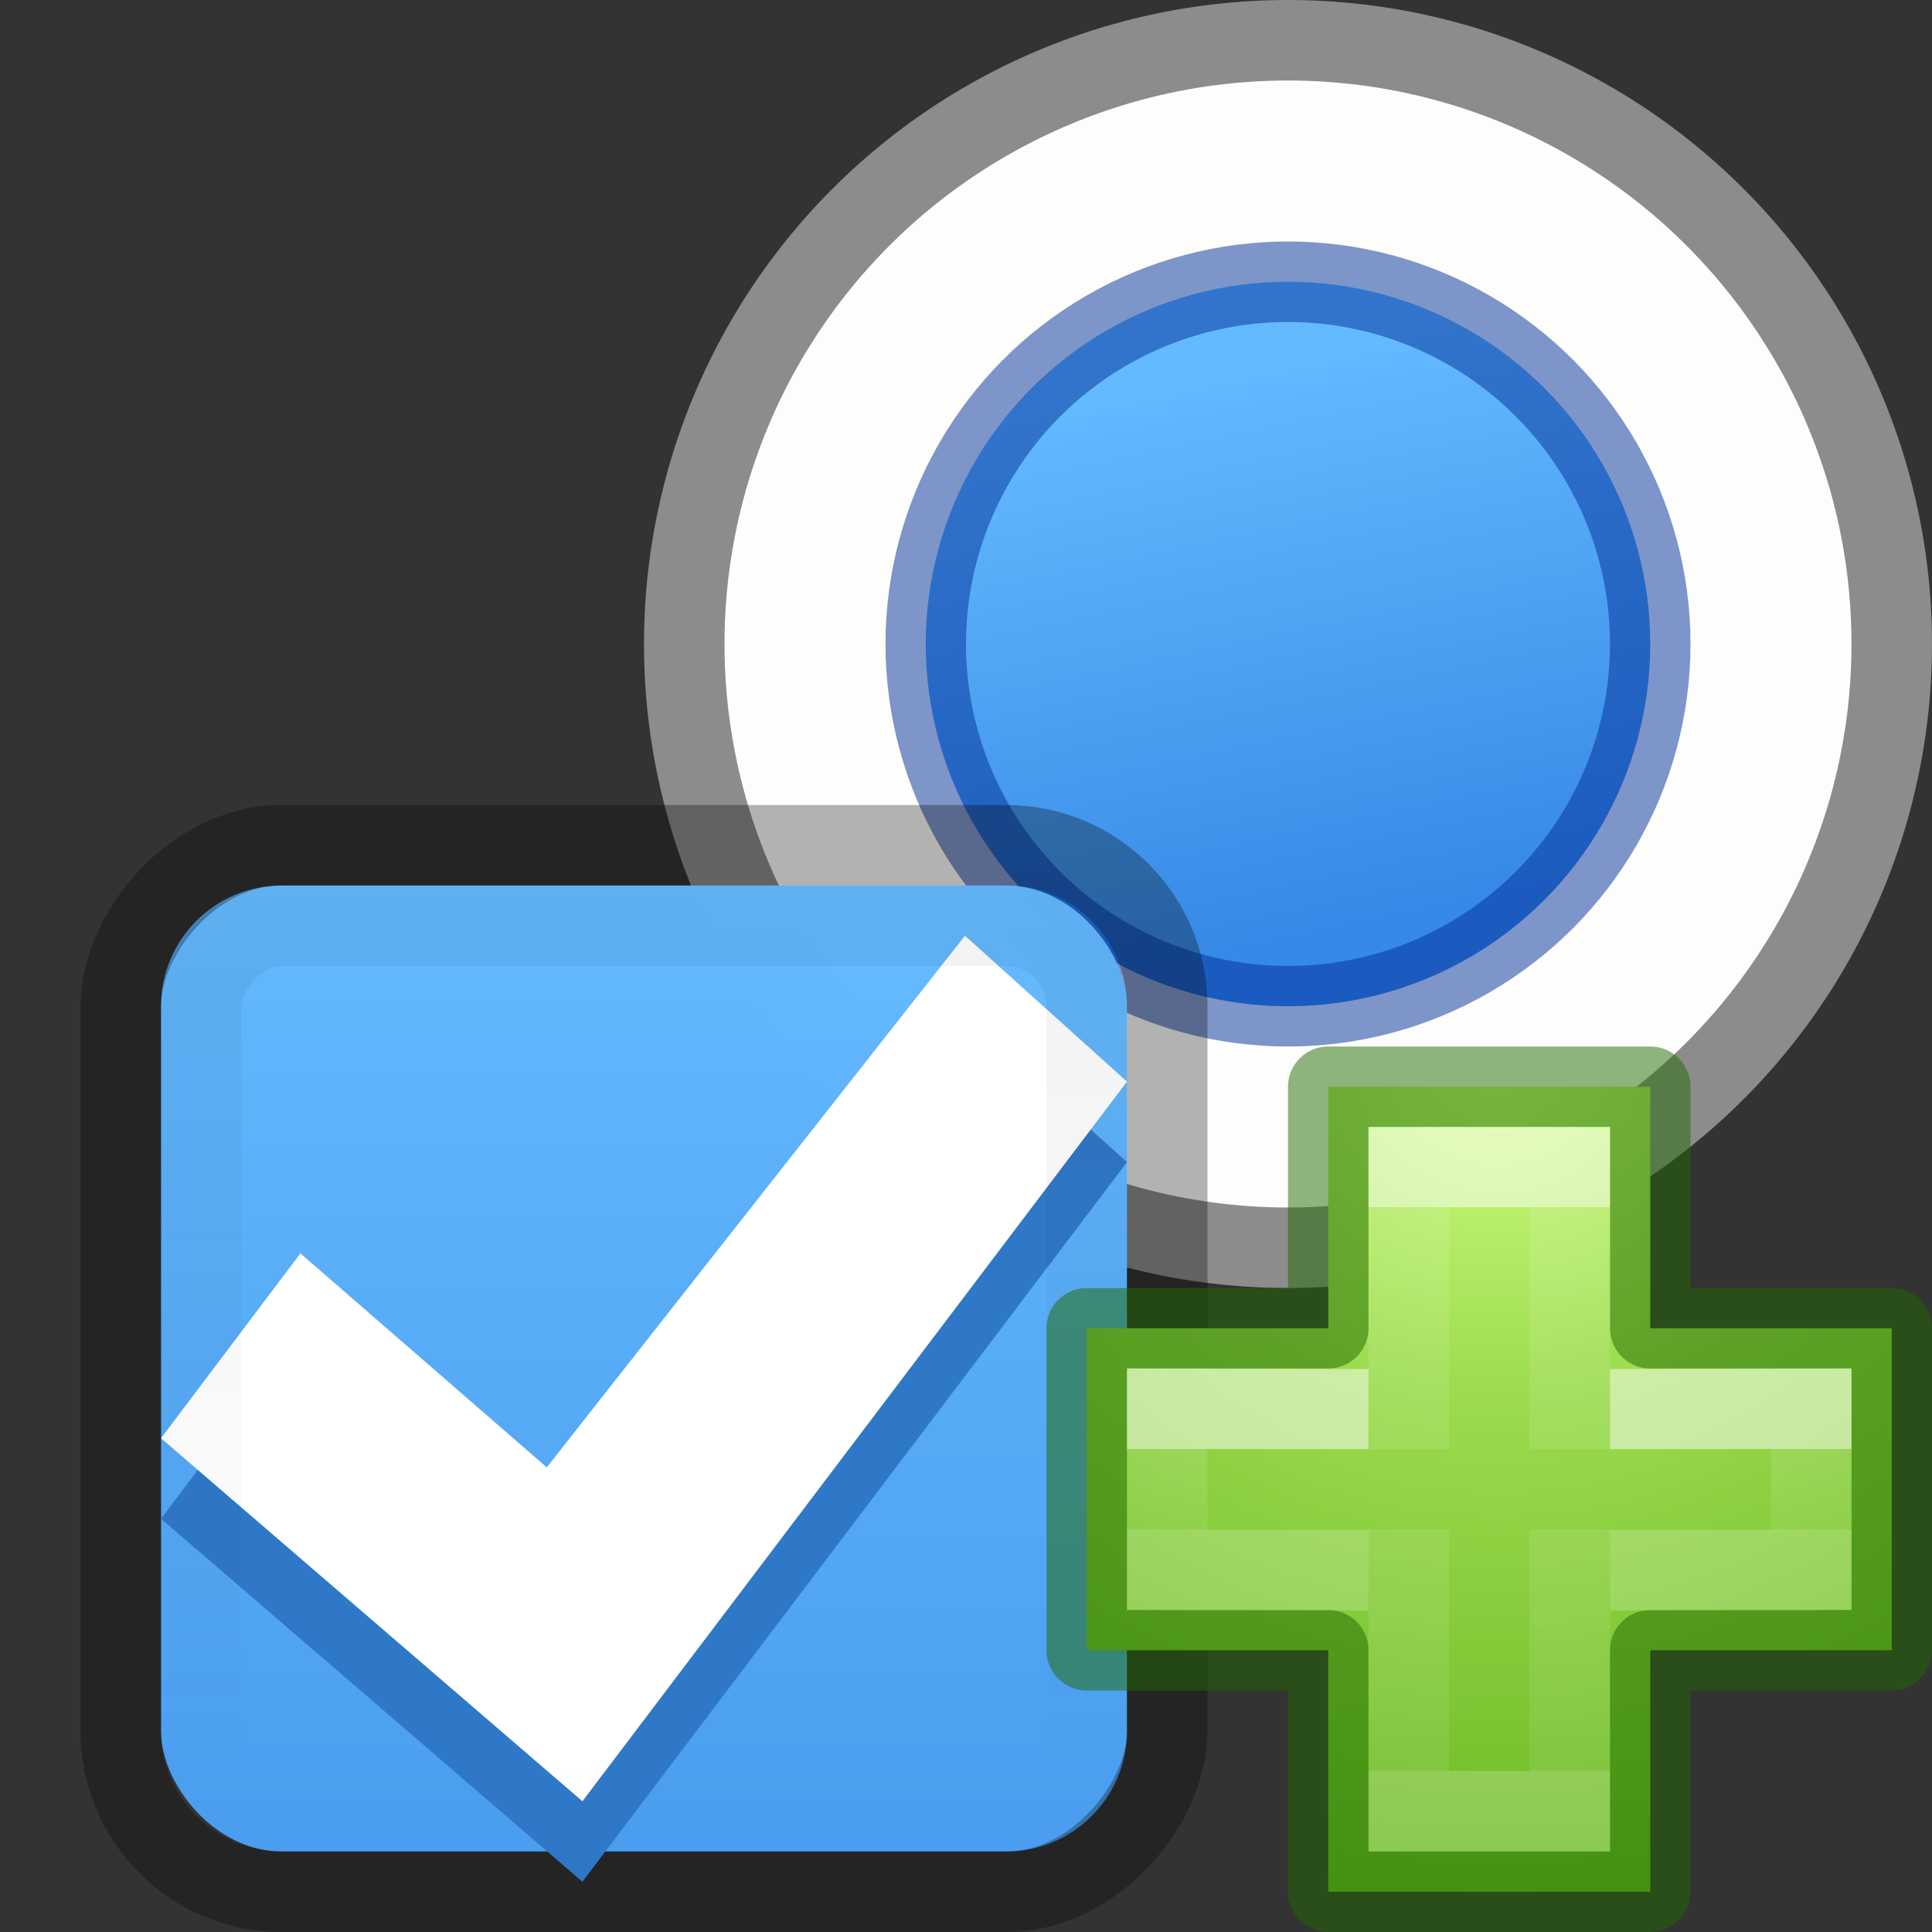 <svg height="24" viewBox="0 0 24 24" width="24" xmlns="http://www.w3.org/2000/svg" xmlns:xlink="http://www.w3.org/1999/xlink"><rect x="0" y="0" width="24" height="24" fill="#333333" stroke="none"/><radialGradient id="a" cx="65.297" cy="48.216" gradientTransform="matrix(0 .525 -.572 0 46.193 -21.124)" gradientUnits="userSpaceOnUse" r="31"><stop offset="0" stop-color="#d1ff82"/><stop offset=".262" stop-color="#9bdb4d"/><stop offset=".661" stop-color="#68b723"/><stop offset="1" stop-color="#3a9104"/></radialGradient><linearGradient id="b" gradientTransform="matrix(.282 0 0 .28 12.197 12.015)" gradientUnits="userSpaceOnUse" x1="24.139" x2="24.139" xlink:href="#c" y1="10.631" y2="35.623"/><linearGradient id="c"><stop offset="0" stop-color="#fff"/><stop offset="0" stop-color="#fff" stop-opacity=".235"/><stop offset="1" stop-color="#fff" stop-opacity=".157"/><stop offset="1" stop-color="#fff" stop-opacity=".392"/></linearGradient><linearGradient id="d" gradientTransform="matrix(.282 0 0 .28 12.18 12.022)" gradientUnits="userSpaceOnUse" x1="24.139" x2="24.139" xlink:href="#c" y1="21.342" y2="24.912"/><linearGradient id="e" gradientTransform="matrix(.048 0 0 .524 -20.405 -100.176)" gradientUnits="userSpaceOnUse" x1="292.857" x2="292.857" y1="211.076" y2="233.827"><stop offset="0"/><stop offset="1" stop-opacity="0"/></linearGradient><linearGradient id="f"><stop offset="0" stop-color="#64baff"/><stop offset="1" stop-color="#3689e6"/></linearGradient><linearGradient id="g" gradientTransform="matrix(.805 0 0 .602 -516.818 -404.08)" gradientUnits="userSpaceOnUse" x1="731.057" x2="731.057" xlink:href="#f" y1="654.815" y2="619.307"/><linearGradient id="h" gradientUnits="userSpaceOnUse" x1="7.814" x2="9.271" xlink:href="#f" y1="12.475" y2="19.39"/>

/&amp;amp;amp;amp;gt;<g transform="translate(8 -8)"><circle cx="8" cy="16" fill="#fdfdfb" r="7.5" stroke="#8c8c8c" stroke-linecap="round" stroke-linejoin="round"/><circle cx="8" cy="16" fill="url(#h)" r="4.5"/><circle cx="8" cy="16" fill="none" opacity=".5" r="4.5" stroke="#002e99" stroke-linecap="round" stroke-linejoin="round"/></g><g transform="translate(0 1)"><rect fill="url(#g)" height="12" opacity=".99" rx="1.5" transform="scale(-1)" width="12" x="-14" y="-22"/><rect fill="none" height="13" opacity=".3" rx="2" stroke="#000" stroke-linecap="round" stroke-linejoin="round" transform="scale(-1 1)" width="13" x="-14.5" y="9.5"/><path d="m11.987 11.624 2.013 1.812-6.765 8.94-5.235-4.51 1.732-2.296 3.06 2.658z" fill="#2f78c7" fill-opacity=".992"/><path d="m11.987 10.624 2.013 1.812-6.765 8.94-5.235-4.51 1.732-2.296 3.06 2.658z" fill="#fff"/><rect fill="none" height="11" opacity=".05" rx="1" stroke="url(#e)" stroke-linecap="round" stroke-linejoin="round" transform="scale(-1 1)" width="11" x="-13.5" y="10.5"/></g><path d="m16.5 16.5v-3h4v3h3v4h-3v3h-4v-3h-3v-4z" fill="url(#a)" stroke="#206b00" stroke-linecap="round" stroke-linejoin="round" stroke-opacity=".502"/><g fill="none"><path d="m17.5 18.004v-3.504h2v3.5m0 1v3.5h-2v-3.5" opacity=".5" stroke="url(#b)"/><path d="m20 17.507 2.5-.007v2l-2.5.007m-3 0-2.5-.007v-2l2.5.007" opacity=".5" stroke="url(#d)"/></g></svg>